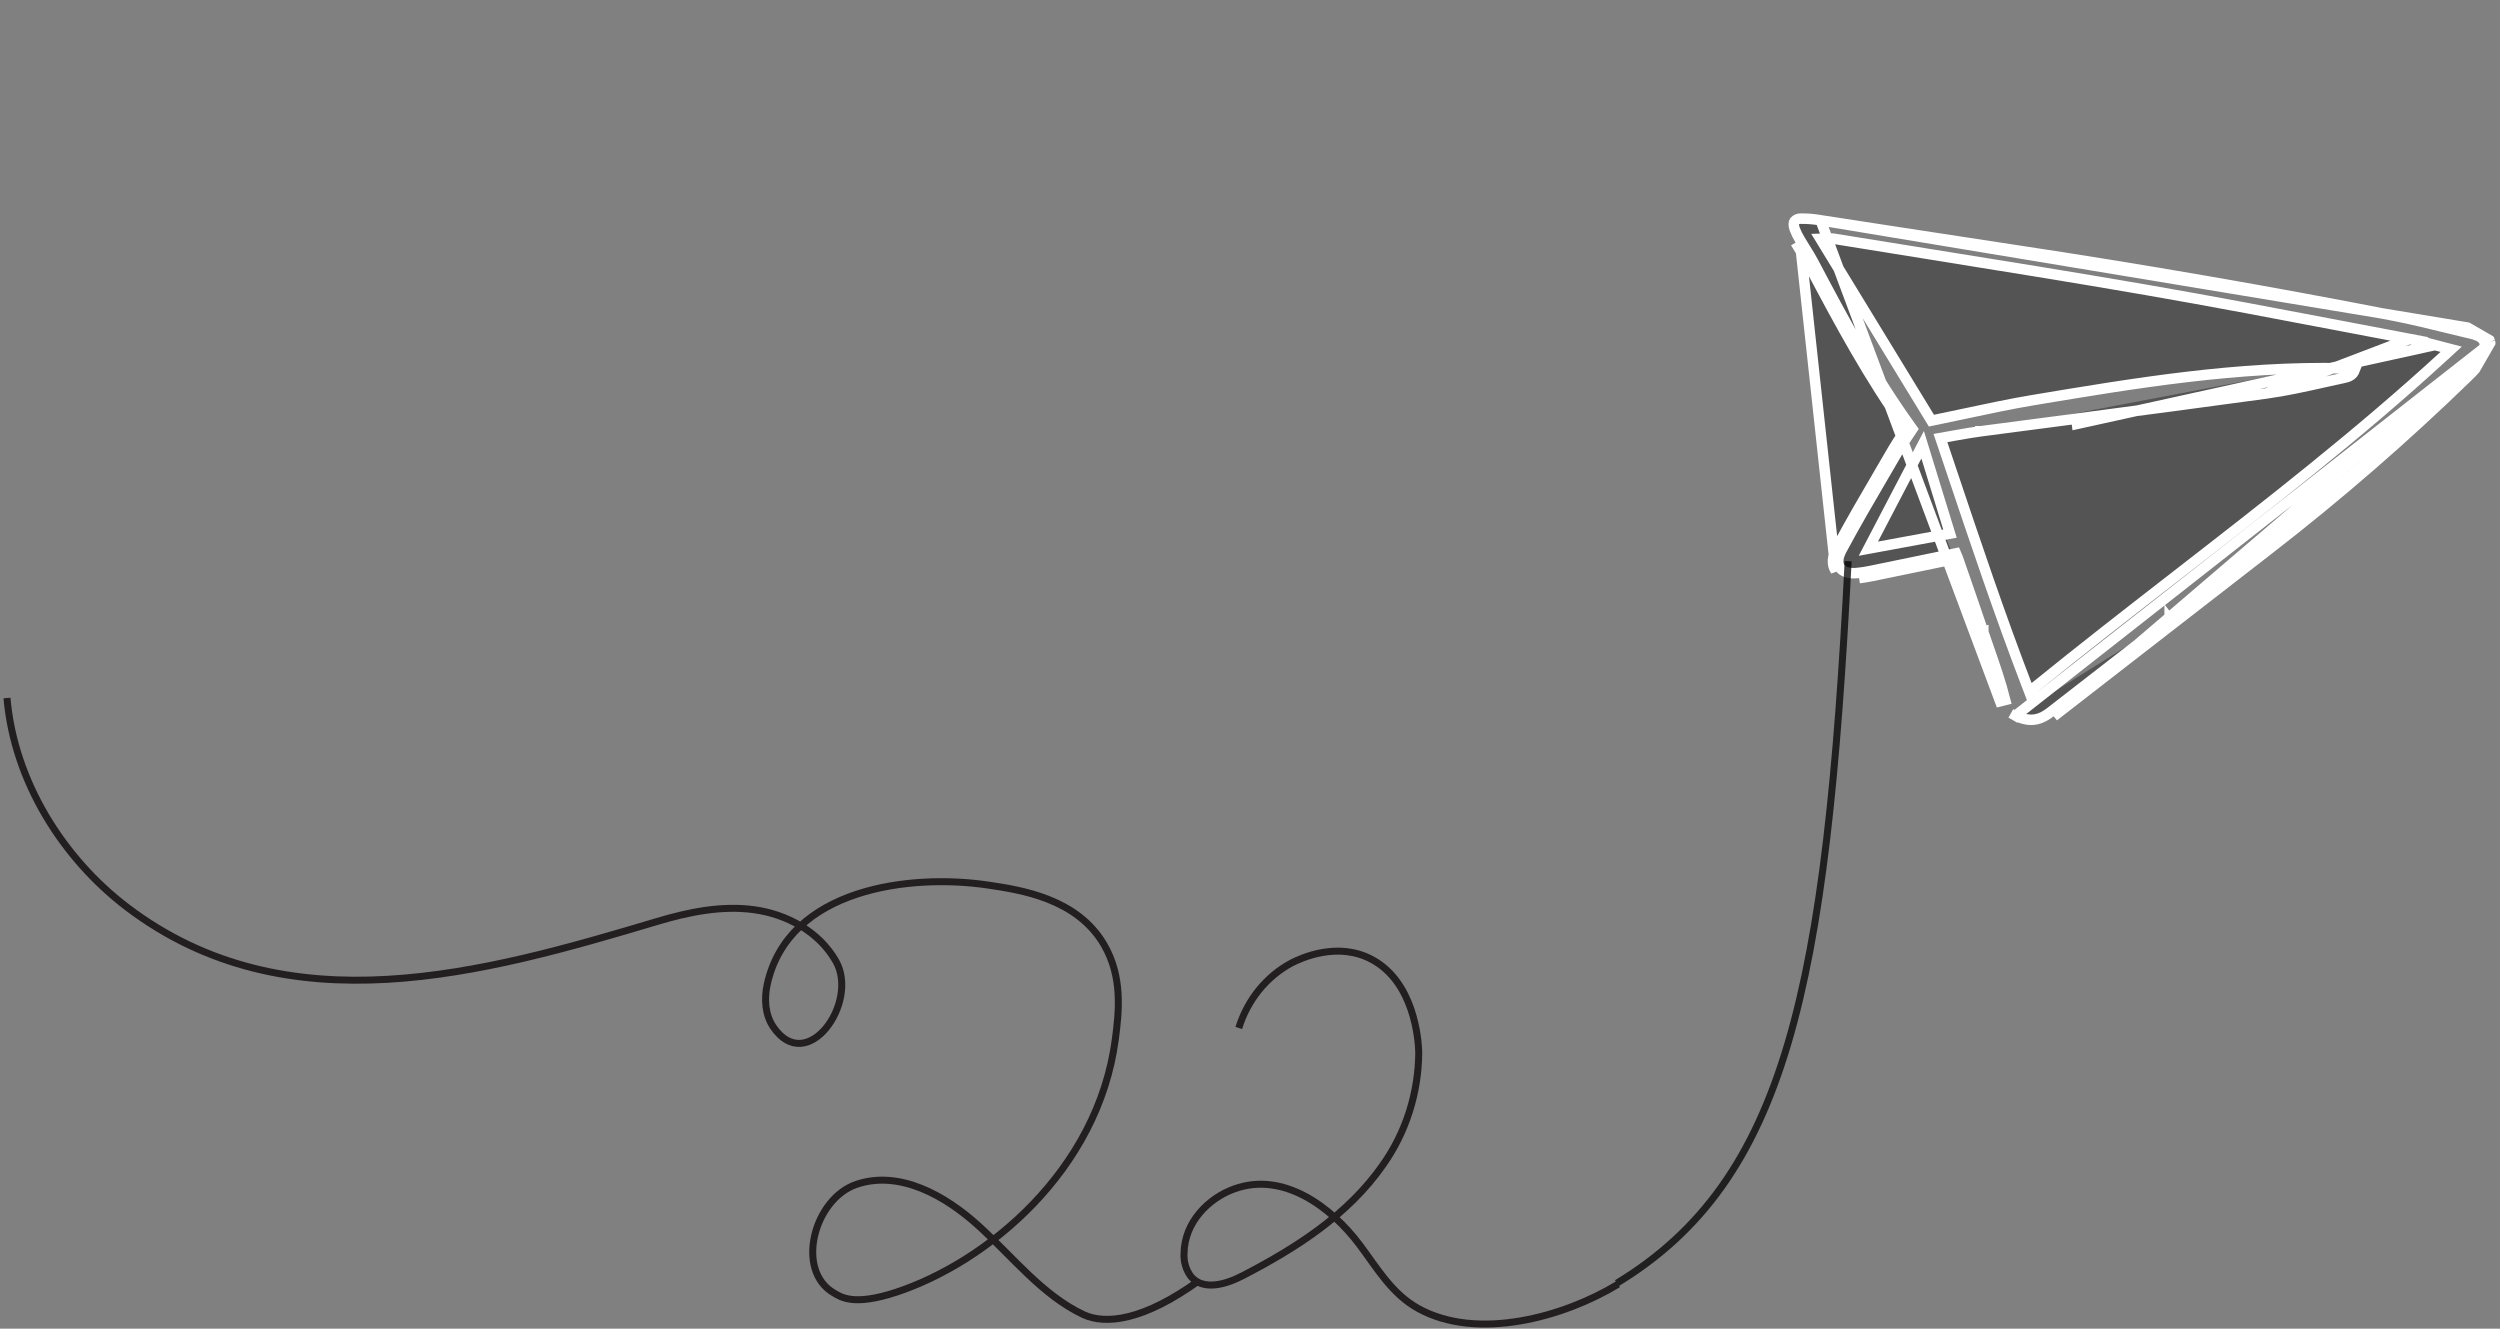 <svg width="715" height="380" viewBox="0 0 715 380" fill="none" xmlns="http://www.w3.org/2000/svg">
<rect x="0" y="0" width="715" height="380" fill="#808080" stroke="none"/>
<g clip-path="url(#clip0_157_50)">
<path d="M520.68 63.003L520.661 62.999C518.838 62.67 516.988 62.515 515.134 62.535L515.08 62.536L515.027 62.533C514.68 62.512 514.331 62.575 514.01 62.717C513.708 62.851 513.439 63.052 513.224 63.305C513.01 63.65 512.874 64.293 513.276 65.492C513.687 66.583 514.204 67.632 514.819 68.621L514.831 68.641L514.842 68.66C515.326 69.495 515.838 70.317 516.365 71.162L516.366 71.162L516.442 71.284C517.165 72.445 517.945 73.694 518.616 74.973C527.648 92.1 535.946 107.393 546.347 121.875L546.949 122.713L546.38 123.575C546.052 124.073 545.722 124.566 545.394 125.053C544.466 126.436 543.541 127.818 542.723 129.228C541.445 131.434 540.16 133.637 538.868 135.839C534.783 142.825 530.577 150.02 526.712 157.246C525.44 159.625 525.535 161.337 526.224 162.355C526.963 163.442 528.656 164.202 531.578 163.853L531.745 165.247L531.578 163.853C532.675 163.721 533.84 163.529 535.144 163.262C541.012 162.059 546.879 160.846 552.803 159.621L558.172 158.511L559.373 158.262L559.855 159.388C559.872 159.428 559.906 159.507 559.938 159.601C559.939 159.606 559.941 159.61 559.942 159.614L561.574 164.321L561.574 164.322L561.584 164.348C563.448 169.72 565.377 175.28 567.227 180.768M520.68 63.003L572.036 200.563L573.491 200.196C572.235 195.214 570.51 190.253 568.867 185.527L568.835 185.435L568.833 185.431C568.289 183.878 567.754 182.324 567.227 180.768M520.68 63.003L520.7 63.006C528.45 64.19 536.2 65.382 543.951 66.582L543.952 66.582C554.365 68.188 565.135 69.847 575.731 71.444L575.731 71.444C612.443 76.974 649.226 83.342 685.061 90.373M520.68 63.003L706.49 93.818M567.227 180.768L565.805 181.247M567.227 180.768C567.227 180.768 567.227 180.767 567.227 180.766L565.805 181.247M565.805 181.247C563.958 175.767 562.031 170.214 560.167 164.842L560.157 164.813L558.517 160.085C558.506 160.05 558.491 160.015 558.476 159.979M565.805 181.247L558.476 159.979M558.476 159.979L553.107 161.09M558.476 159.979L553.107 161.09M553.107 161.09C547.183 162.314 541.315 163.528 535.445 164.731C534.107 165.005 532.9 165.205 531.756 165.341L553.107 161.09ZM515.092 71.956L515.158 72.061C515.889 73.234 516.643 74.443 517.288 75.671C526.32 92.798 534.66 108.174 545.128 122.75C544.803 123.242 544.475 123.731 544.148 124.218C543.225 125.594 542.271 127.017 541.425 128.477C540.147 130.68 538.863 132.883 537.573 135.083L537.567 135.093C533.487 142.072 529.267 149.287 525.389 156.54C523.99 159.156 523.846 161.521 524.982 163.197L515.092 71.956ZM515.092 71.956C514.567 71.114 514.042 70.271 513.544 69.413L515.092 71.956ZM706.49 93.818C707.434 94.006 708.356 94.291 709.241 94.668C709.923 94.929 710.538 95.339 711.039 95.869C711.541 96.4 711.917 97.037 712.14 97.734M706.49 93.818L706.365 93.789L706.49 93.818ZM712.14 97.734L710.671 98.039C710.676 98.064 710.681 98.09 710.686 98.116M712.14 97.734L710.711 98.191C710.703 98.166 710.695 98.141 710.686 98.116M712.14 97.734C712.277 98.395 712.264 99.08 712.102 99.738C711.94 100.395 711.633 101.009 711.203 101.533C709.475 103.867 707.546 106.046 705.44 108.044C687.539 125.42 668.684 141.78 648.965 157.045C639.792 164.164 630.618 171.28 621.44 178.394C610.266 187.051 598.709 196.005 587.367 204.84L710.646 99.38M710.686 98.116C710.529 97.662 710.278 97.248 709.949 96.9L709.948 96.9C709.602 96.533 709.177 96.249 708.705 96.069L708.678 96.059L708.652 96.048C707.862 95.711 707.039 95.456 706.197 95.289L706.175 95.285L706.153 95.279L706.027 95.251L706.02 95.249C704.028 94.779 702.041 94.293 700.061 93.808L699.773 93.737L699.772 93.737C694.941 92.554 689.984 91.34 685.061 90.373M710.686 98.116C710.761 98.534 710.748 98.965 710.646 99.38M685.061 90.373L685.35 88.902L685.06 90.373C685.06 90.373 685.061 90.373 685.061 90.373ZM710.646 99.38C710.536 99.821 710.33 100.232 710.043 100.582L710.019 100.611L709.997 100.641C708.321 102.906 706.45 105.019 704.407 106.957L704.401 106.963L704.394 106.969C686.534 124.306 667.721 140.629 648.046 155.86L648.045 155.861C638.873 162.98 629.698 170.095 620.521 177.208M710.646 99.38L576.47 204.674M710.646 99.38C710.646 99.379 710.646 99.379 710.646 99.378L712.101 99.738L710.646 99.38ZM620.521 177.208C609.347 185.866 597.789 194.821 586.445 203.657L586.445 203.657C585.06 204.736 583.803 205.372 582.59 205.665C581.388 205.956 580.143 205.931 578.743 205.565L578.733 205.562L578.723 205.56C577.935 205.365 577.178 205.068 576.47 204.674M620.521 177.208L621.433 178.384L620.521 177.209C620.521 177.209 620.521 177.209 620.521 177.208ZM576.47 204.674C576.473 204.676 576.476 204.677 576.479 204.679L575.729 205.978L576.46 204.669C576.463 204.67 576.467 204.672 576.47 204.674ZM648.25 112.517L648.251 112.517C653.676 111.771 659.129 110.556 664.472 109.366L664.613 109.335L664.615 109.334C664.986 109.252 665.359 109.169 665.732 109.086C667.205 108.758 668.686 108.429 670.167 108.113L670.168 108.113C670.923 107.952 671.641 107.785 672.268 107.37C672.719 107.072 673.183 106.602 673.5 105.747C673.295 105.713 673.096 105.679 672.903 105.645L672.89 105.643L672.877 105.64C672.081 105.485 671.275 105.388 670.465 105.349C640.071 104.644 610.39 109.599 581.531 114.423L581.531 114.423C575.047 115.506 568.745 116.85 562.039 118.28C559.19 118.888 556.319 119.491 553.425 120.092L552.39 120.307L551.839 119.405L521.976 70.5L520.634 68.302L523.209 68.219C523.634 68.206 524.059 68.228 524.48 68.285L524.5 68.288L524.519 68.291C533.062 69.679 541.609 71.056 550.158 72.422L550.159 72.423C571.088 75.781 592.742 79.257 613.988 82.936C632.892 86.209 652.054 89.869 670.572 93.407L670.639 93.42L670.374 94.802L670.639 93.42C676.803 94.598 682.968 95.772 689.133 96.942L648.25 112.517ZM648.25 112.517C630.2 115.008 611.831 117.407 594.055 119.728L593.816 119.759M648.25 112.517L593.816 119.759M696.408 98.683L696.408 98.683C697.057 98.856 697.709 99.027 698.365 99.198L701.027 99.892L699.001 101.753C674.643 124.135 648.233 144.624 622.734 164.406L622.7 164.433C609.289 174.836 595.448 185.575 581.985 196.518L580.379 197.824L579.638 195.892C571.872 175.647 564.938 154.985 558.241 135.029L558.241 135.028C557.338 132.331 556.431 129.631 555.52 126.929L554.963 125.276L556.682 124.973L559.425 124.49L559.963 124.395L559.964 124.396C562.217 123.997 564.395 123.621 566.574 123.333M696.408 98.683L594.009 121.246L593.815 119.759M696.408 98.683C693.959 98.034 691.586 97.406 689.134 96.942L696.408 98.683ZM566.574 123.333L566.77 124.82L566.573 123.333C566.574 123.333 566.574 123.333 566.574 123.333ZM566.574 123.333C575.653 122.13 584.734 120.939 593.815 119.759M593.815 119.759C593.815 119.759 593.816 119.759 593.816 119.759M593.815 119.759L593.816 119.759M556.036 152.923L557.693 152.617L557.198 151.007L550.95 130.685L549.877 127.194L548.186 130.432L535.775 154.199L534.351 156.926L537.377 156.367L556.036 152.923Z" fill="#424242" fill-opacity="0.7" stroke="white" stroke-width="3"/>
</g>
<path d="M528.574 160.506C522.306 282.515 510.934 337.57 462.404 366.995" stroke="black" stroke-opacity="0.75" stroke-width="2"/>
<path d="M1.994 199.632C4.07 223.586 18.111 245.591 36.328 259.452C82.099 294.256 138.515 278.321 187.958 263.537C196.983 260.843 206.427 258.896 215.728 260.186C225.028 261.476 234.245 266.421 239.069 274.907C245.778 286.719 230.825 307.789 221.212 293.776C218.812 290.323 218.512 285.694 219.424 281.546C225.508 253.925 260.551 249.853 282.5 253.116C291.957 254.52 308.014 256.91 315.754 270.177C321.167 279.472 319.991 289.539 318.994 297.153C314.062 334.941 282.116 361.045 256.35 369.569C244.086 373.616 240.509 370.935 238.601 369.86C227.309 363.46 232.781 342.821 244.998 338.71C257.214 334.6 270.259 341.821 279.956 350.662C289.653 359.502 298.101 370.403 309.802 375.955C316.246 378.978 327.203 377.637 342.936 366.243" stroke="#231F20" stroke-width="2" stroke-miterlimit="10"/>
<path d="M354.289 294.004C356.775 285.964 362.181 279.288 369.326 275.438C372.086 274.009 382.647 269.115 392.475 274.477C404.344 280.927 405.676 297.026 405.76 301.035C405.68 312.624 402.09 323.884 395.511 333.171C385.563 347.462 370.646 356.96 355.525 364.788C350.724 367.318 344.148 369.303 340.596 365.067C339.185 363.176 338.488 360.802 338.64 358.402C338.772 349.637 345.516 342.707 353.041 340.013C366.865 335.03 380.534 344.958 388.779 355.923C393.927 362.765 398.068 370.075 405.7 374.273C422.585 383.556 447.259 376.714 462.776 367.28" stroke="#231F20" stroke-width="2" stroke-miterlimit="10"/>
<defs>
<clipPath id="clip0_157_50">
<rect width="192.692" height="164.402" fill="white" transform="matrix(0.866 0.5 -0.5 0.866 547.65 0.69)"/>
</clipPath>
</defs>
</svg>
